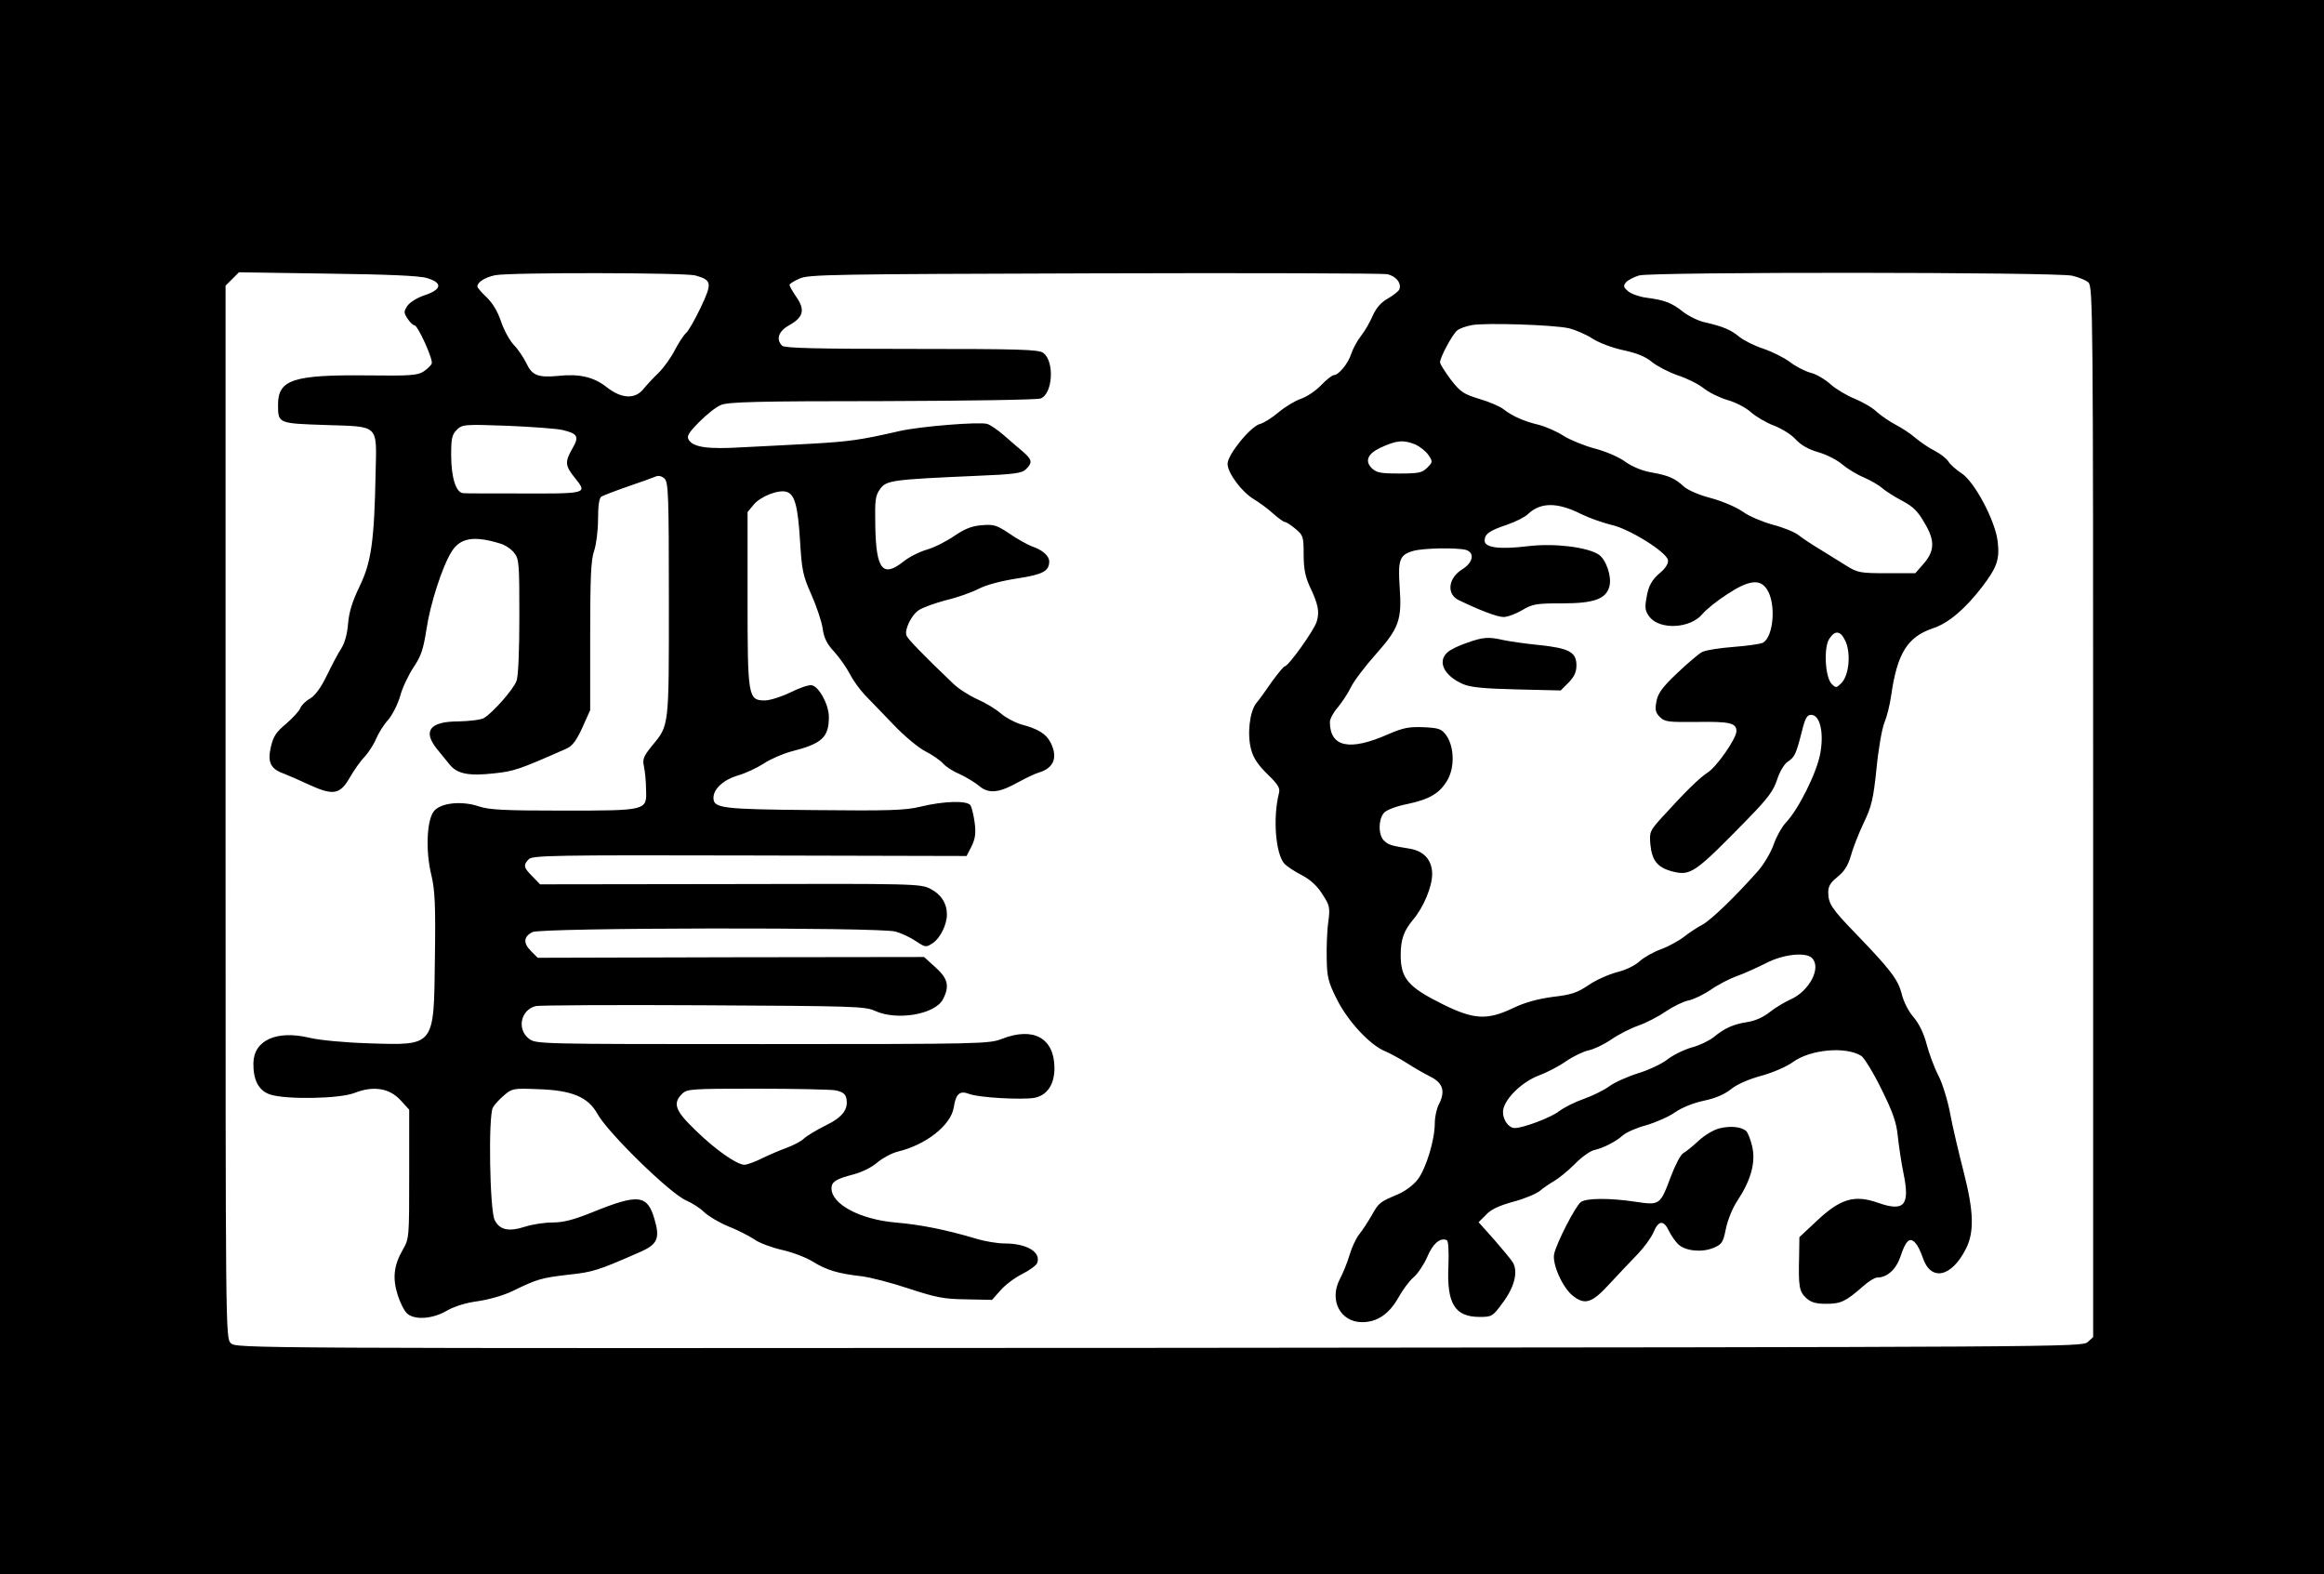 <?xml version="1.0" standalone="no"?>
<!DOCTYPE svg PUBLIC "-//W3C//DTD SVG 20010904//EN"
 "http://www.w3.org/TR/2001/REC-SVG-20010904/DTD/svg10.dtd">
<svg version="1.0" xmlns="http://www.w3.org/2000/svg"
 width="886pt" height="600pt" viewBox="0 0 886 600"
 preserveAspectRatio="xMidYMid meet">
<g transform="translate(0,600) scale(0.1,-0.1)"
fill="#000000" stroke="none">
<path d="M0 3000 l0 -3000 4430 0 4430 0 0 3000 0 3000 -4430 0 -4430 0 0
-3000z m1628 1940 c60 -18 57 -43 -8 -65 -30 -10 -57 -27 -67 -41 -14 -22 -14
-26 1 -49 9 -14 21 -25 26 -25 13 0 72 -130 66 -146 -3 -7 -17 -21 -31 -30
-23 -15 -51 -17 -213 -15 -285 3 -342 -16 -342 -112 0 -71 0 -71 179 -77 209
-7 197 5 193 -183 -5 -262 -17 -341 -61 -432 -28 -58 -40 -97 -44 -142 -3 -40
-13 -75 -26 -95 -12 -18 -36 -64 -55 -103 -23 -47 -44 -76 -64 -88 -17 -9 -33
-26 -37 -36 -3 -10 -27 -36 -53 -59 -39 -32 -50 -49 -59 -88 -14 -59 -2 -85
49 -103 18 -7 62 -26 98 -43 90 -41 116 -37 153 27 16 28 41 64 57 80 15 17
35 47 44 69 9 21 29 54 46 72 16 19 37 60 46 92 8 31 32 80 51 109 29 43 37
69 49 145 14 95 60 238 95 294 33 54 85 63 186 32 18 -5 42 -21 53 -35 19 -24
20 -40 20 -244 0 -128 -4 -229 -11 -245 -11 -31 -91 -122 -124 -141 -11 -7
-55 -12 -97 -13 -109 0 -137 -36 -83 -104 14 -17 36 -44 48 -59 29 -37 73 -46
171 -35 75 8 94 14 273 93 25 11 39 29 63 81 l30 67 0 282 c0 226 3 291 15
325 8 24 15 77 15 121 0 51 4 81 13 86 6 4 53 22 102 39 50 17 97 34 106 38
10 4 23 1 33 -9 14 -15 16 -64 16 -461 0 -492 2 -477 -66 -559 -31 -39 -35
-49 -29 -77 4 -18 8 -58 8 -88 3 -80 5 -80 -319 -80 -223 0 -279 3 -318 16
-62 21 -140 15 -169 -15 -30 -30 -36 -153 -12 -249 13 -57 16 -111 13 -313 -4
-342 2 -334 -255 -326 -93 3 -185 12 -223 21 -125 30 -212 -9 -214 -96 -1 -65
20 -105 63 -120 59 -20 266 -17 323 6 72 28 133 18 175 -28 l33 -36 0 -246 c0
-240 0 -246 -24 -287 -35 -61 -40 -109 -20 -173 9 -29 25 -61 36 -71 29 -26
98 -21 152 11 28 16 72 30 118 36 42 6 98 22 133 39 92 45 109 50 213 62 93
10 112 16 269 85 70 30 80 53 58 127 -27 93 -61 97 -234 27 -74 -30 -113 -40
-154 -40 -30 0 -77 -7 -105 -16 -62 -20 -97 -13 -116 25 -19 36 -25 396 -7
429 6 11 25 32 43 47 30 26 35 27 132 23 126 -4 188 -30 223 -93 40 -73 279
-306 339 -331 21 -9 53 -29 69 -45 17 -16 58 -40 92 -54 34 -13 78 -36 98 -49
19 -14 68 -32 108 -41 40 -9 92 -29 117 -45 50 -31 95 -45 185 -55 33 -4 114
-25 180 -47 104 -34 133 -40 219 -41 l98 -2 32 36 c17 20 54 48 82 62 28 14
54 33 58 42 16 42 -39 75 -124 75 -27 0 -76 8 -111 19 -115 34 -211 53 -306
61 -135 12 -243 70 -243 130 0 25 17 36 83 53 34 9 72 28 92 46 19 16 54 35
77 41 109 26 203 101 214 168 8 53 23 66 59 52 36 -14 197 -23 248 -15 48 9
77 50 77 113 0 115 -80 159 -200 112 -49 -19 -74 -20 -914 -20 -858 0 -863 0
-890 21 -46 36 -31 110 27 124 12 3 299 5 637 3 572 -3 618 -4 655 -21 84 -39
230 -14 260 44 26 50 19 79 -29 122 l-43 39 -737 -1 -736 -2 -26 26 c-30 30
-28 55 6 72 33 17 1324 19 1384 2 22 -6 56 -22 77 -36 37 -25 40 -25 65 -8 28
18 54 70 54 109 0 42 -22 77 -63 98 -38 19 -58 20 -764 18 l-724 -1 -29 30
c-34 34 -36 43 -14 66 15 14 94 16 843 14 l826 -2 19 37 c14 29 17 49 12 89
-4 29 -11 59 -16 67 -12 19 -100 17 -191 -5 -57 -14 -119 -16 -405 -13 -354 3
-384 7 -384 47 0 34 39 69 93 85 29 8 73 29 98 45 25 17 72 37 104 46 119 30
145 54 145 132 0 47 -38 117 -66 121 -11 2 -48 -11 -82 -28 -33 -16 -77 -30
-96 -30 -64 0 -66 13 -66 389 l0 329 24 29 c26 31 95 58 125 48 31 -9 43 -55
51 -186 7 -114 11 -133 43 -205 19 -43 39 -101 43 -128 5 -37 16 -60 44 -90
21 -23 47 -61 60 -85 12 -24 38 -60 58 -81 20 -21 70 -72 110 -114 40 -42 94
-87 120 -100 26 -13 56 -34 67 -46 11 -13 40 -31 64 -41 24 -11 57 -31 74 -45
37 -31 76 -27 152 16 28 15 61 31 75 35 58 17 74 58 45 115 -17 33 -48 52
-113 69 -23 7 -57 25 -76 41 -19 17 -59 41 -91 55 -31 14 -73 41 -93 61 -113
108 -171 168 -176 181 -9 22 19 80 48 98 14 9 60 26 102 37 43 10 99 30 126
44 29 15 87 30 146 39 98 15 122 28 122 65 0 21 -26 44 -65 57 -16 6 -55 27
-85 48 -50 33 -60 37 -107 33 -39 -3 -65 -14 -105 -41 -29 -20 -76 -44 -104
-52 -28 -8 -68 -28 -89 -45 -79 -63 -105 -32 -108 133 -2 103 0 118 19 144 24
32 45 35 363 49 150 6 177 10 193 26 25 25 23 36 -13 67 -17 14 -49 42 -72 62
-23 20 -51 39 -63 43 -29 9 -255 -9 -334 -27 -148 -34 -192 -40 -330 -48 -80
-4 -201 -11 -270 -14 -132 -8 -186 0 -204 28 -9 14 -2 26 39 68 28 28 65 58
83 65 26 12 139 15 615 15 320 1 592 5 604 10 47 17 54 143 10 174 -18 13 -92
15 -502 15 -361 0 -484 3 -493 12 -25 25 -14 56 28 79 53 30 60 58 26 107 -14
21 -26 41 -26 46 0 4 17 15 38 24 34 16 126 17 1122 20 597 2 1100 0 1117 -3
34 -6 57 -34 48 -58 -3 -7 -23 -23 -44 -35 -25 -14 -44 -35 -57 -64 -10 -24
-30 -59 -45 -78 -15 -19 -32 -51 -38 -70 -12 -37 -48 -80 -66 -80 -6 0 -28
-17 -49 -39 -20 -21 -55 -44 -76 -51 -21 -7 -60 -30 -86 -52 -25 -21 -57 -41
-70 -44 -36 -9 -124 -117 -124 -152 0 -35 55 -109 102 -136 18 -11 50 -34 71
-53 20 -18 41 -33 46 -33 5 0 23 -12 40 -26 29 -24 31 -30 31 -97 0 -54 6 -84
23 -122 33 -69 38 -97 27 -134 -9 -32 -108 -171 -122 -171 -4 0 -25 -26 -48
-57 -22 -32 -49 -70 -61 -84 -25 -32 -35 -119 -19 -177 8 -31 27 -59 62 -93
40 -39 49 -53 44 -72 -24 -95 -13 -232 21 -270 10 -10 40 -30 66 -43 32 -17
58 -40 78 -72 29 -44 30 -51 23 -107 -5 -33 -7 -96 -6 -140 1 -70 6 -89 39
-155 42 -83 125 -173 183 -197 19 -8 56 -28 83 -45 26 -17 66 -40 90 -52 48
-24 58 -55 33 -105 -9 -16 -16 -49 -16 -73 0 -63 -33 -172 -65 -214 -16 -21
-47 -44 -74 -56 -71 -30 -74 -32 -101 -80 -14 -24 -35 -57 -48 -73 -12 -15
-29 -51 -37 -79 -8 -28 -25 -69 -37 -92 -42 -80 2 -164 85 -164 58 0 104 32
139 95 15 27 40 61 56 75 17 14 40 49 53 78 21 51 49 75 74 65 7 -2 9 -38 7
-98 -7 -144 24 -195 119 -195 47 0 50 2 88 54 45 60 59 118 39 153 -7 12 -40
51 -72 88 l-59 66 28 28 c19 21 50 35 104 50 42 11 87 30 101 41 14 12 38 28
55 38 16 9 52 38 78 64 26 27 60 51 75 54 38 9 83 33 109 56 12 11 52 29 90
39 37 11 87 33 109 49 26 18 68 35 109 44 44 9 79 24 104 44 22 18 67 38 115
51 44 12 98 35 122 53 67 48 201 60 260 23 11 -7 46 -64 77 -127 44 -89 57
-127 62 -178 4 -36 13 -100 22 -143 25 -122 3 -147 -97 -112 -91 32 -144 16
-237 -72 l-63 -59 -1 -70 c-3 -118 0 -137 27 -162 19 -17 37 -22 77 -22 55 0
74 9 140 67 20 18 44 33 53 33 38 0 72 30 89 79 20 62 36 77 57 53 9 -9 21
-34 28 -55 30 -93 110 -77 165 33 32 63 30 141 -8 290 -19 74 -43 175 -52 224
-9 49 -29 115 -45 146 -16 31 -36 85 -45 120 -11 41 -28 77 -50 103 -20 23
-38 59 -45 89 -14 54 -42 91 -174 228 -92 95 -106 115 -106 159 0 23 9 37 35
58 26 21 40 42 52 83 8 30 31 87 49 125 29 60 36 89 48 205 7 74 21 153 30
175 9 21 21 68 26 104 23 161 62 223 159 256 59 19 123 74 187 157 58 76 68
106 60 174 -9 79 -89 229 -138 260 -21 14 -44 34 -50 45 -7 11 -31 30 -53 41
-22 11 -55 34 -73 49 -18 16 -52 38 -75 50 -23 12 -55 34 -72 49 -16 16 -55
38 -84 50 -30 12 -72 37 -92 55 -21 19 -55 39 -76 44 -22 6 -57 24 -79 41 -21
16 -67 39 -102 51 -34 11 -75 32 -91 45 -32 27 -64 40 -130 55 -25 5 -63 24
-84 40 -42 34 -70 45 -139 54 -26 3 -57 14 -70 24 -19 16 -20 21 -9 35 7 8 30
20 50 26 50 14 1590 13 1651 -1 25 -6 53 -17 62 -26 17 -15 18 -118 18 -2018
l0 -2002 -21 -19 c-21 -19 -96 -19 -3540 -22 -3511 -2 -3519 -2 -3539 18 -20
20 -20 31 -20 2025 l0 2006 25 25 26 26 337 -5 c229 -3 351 -8 380 -17z m1023
10 c63 -18 65 -28 20 -123 -22 -46 -47 -90 -56 -97 -9 -8 -28 -37 -42 -64 -14
-28 -42 -67 -62 -87 -20 -19 -46 -47 -58 -62 -32 -40 -85 -37 -141 8 -49 38
-103 51 -185 42 -75 -7 -99 2 -120 48 -11 22 -32 54 -48 70 -16 17 -38 57 -49
90 -13 39 -33 71 -55 92 -19 18 -35 36 -35 41 0 17 30 35 68 43 59 11 722 10
763 -1z m3329 -201 c25 -6 65 -23 90 -39 26 -17 77 -36 119 -45 51 -11 84 -24
109 -45 20 -16 64 -39 99 -51 34 -11 78 -33 98 -49 20 -16 61 -36 91 -45 30
-8 70 -29 89 -46 19 -17 58 -40 87 -51 29 -11 67 -34 83 -52 20 -22 49 -39 88
-50 31 -9 72 -30 90 -46 19 -16 56 -39 83 -50 27 -12 58 -30 69 -40 11 -10 45
-32 75 -48 44 -23 62 -41 88 -87 40 -67 38 -107 -8 -158 l-28 -32 -109 0
c-101 0 -111 2 -153 28 -25 16 -70 43 -100 62 -30 18 -68 43 -83 55 -15 12
-60 30 -99 40 -39 11 -90 32 -113 49 -24 17 -77 40 -121 52 -44 11 -90 31
-104 44 -35 32 -57 42 -123 54 -36 6 -74 22 -101 41 -24 18 -74 39 -115 50
-39 10 -93 32 -119 48 -26 17 -69 36 -97 43 -55 13 -98 32 -133 59 -12 10 -53
28 -91 39 -61 19 -73 26 -110 74 -22 30 -41 59 -41 66 0 19 47 106 65 121 9 8
35 17 58 21 52 9 307 1 367 -12z m-3836 -388 c59 -14 65 -25 38 -71 -29 -51
-28 -65 10 -112 48 -61 52 -60 -232 -59 -96 0 -183 0 -193 1 -28 0 -47 59 -47
145 0 63 3 78 21 96 21 21 27 22 193 16 94 -4 188 -11 210 -16z m3251 -55 c18
-8 41 -26 51 -41 17 -25 16 -27 -5 -48 -19 -19 -32 -22 -106 -22 -73 0 -87 3
-106 21 -26 27 -15 54 33 77 63 29 88 31 133 13z m634 -266 c31 -15 82 -33
115 -41 68 -15 209 -103 215 -134 2 -12 -8 -29 -26 -45 -37 -31 -49 -53 -57
-105 -6 -33 -3 -46 13 -67 40 -50 155 -44 201 11 14 17 56 51 95 76 82 54 125
59 151 19 36 -54 26 -181 -15 -204 -10 -5 -60 -12 -112 -16 -52 -4 -105 -12
-119 -19 -14 -7 -57 -44 -97 -82 -56 -53 -73 -77 -78 -107 -6 -31 -4 -42 13
-59 19 -19 32 -20 143 -19 123 2 149 -4 149 -35 0 -28 -75 -136 -110 -158 -34
-23 -81 -69 -175 -172 -46 -51 -47 -55 -43 -103 6 -60 27 -86 80 -101 74 -19
86 -11 294 202 73 75 95 104 109 147 10 31 27 59 40 68 27 18 32 28 54 114 13
53 20 65 36 65 33 0 49 -66 35 -145 -12 -72 -83 -215 -131 -265 -16 -17 -37
-55 -47 -84 -10 -29 -36 -73 -57 -98 -89 -101 -183 -191 -215 -208 -19 -10
-51 -31 -70 -46 -19 -15 -59 -37 -89 -48 -30 -11 -66 -32 -81 -46 -16 -15 -52
-33 -86 -41 -33 -9 -82 -31 -109 -50 -42 -28 -64 -36 -135 -44 -58 -8 -106
-21 -150 -42 -100 -48 -151 -45 -270 14 -131 65 -160 98 -160 187 0 60 12 93
47 135 40 47 73 126 73 174 0 53 -31 88 -86 97 -71 11 -82 15 -98 31 -23 22
-21 87 3 108 11 10 49 24 86 31 85 18 124 41 153 91 29 49 26 130 -5 172 -18
24 -28 27 -86 30 -56 2 -77 -2 -135 -27 -147 -65 -221 -49 -222 46 0 12 13 37
29 55 15 18 39 53 51 78 12 25 56 82 96 127 88 99 99 131 90 256 -7 104 0 122
52 137 40 11 163 13 200 4 35 -10 29 -48 -13 -74 -54 -33 -61 -94 -15 -117 78
-38 148 -65 172 -65 15 0 47 12 71 26 40 24 54 26 153 26 122 0 168 17 180 66
9 37 -13 101 -41 120 -45 29 -170 44 -270 32 -107 -13 -165 -6 -165 21 0 25
17 38 86 61 32 11 68 29 80 41 48 45 112 45 203 -1z m1008 -487 c20 -49 11
-129 -17 -157 -19 -19 -21 -19 -37 -3 -25 25 -31 139 -9 172 23 35 44 31 63
-12z m-129 -1205 c37 -37 -10 -126 -82 -158 -22 -10 -58 -31 -79 -48 -25 -20
-55 -33 -85 -38 -53 -8 -87 -23 -128 -57 -16 -13 -54 -32 -85 -40 -31 -9 -73
-30 -94 -47 -21 -16 -70 -39 -109 -51 -39 -12 -89 -34 -111 -50 -22 -16 -66
-37 -97 -48 -32 -11 -74 -32 -93 -46 -31 -25 -138 -65 -170 -65 -23 0 -45 30
-45 61 0 44 68 113 136 139 30 11 77 35 105 55 28 19 66 37 85 41 20 4 58 22
86 41 27 19 74 43 103 53 29 10 76 34 105 54 28 19 67 38 86 42 20 4 58 22 86
41 27 19 73 43 102 53 28 10 78 33 110 49 63 33 150 43 174 19z m-3725 -504
c27 -5 39 -13 43 -28 10 -43 -12 -74 -78 -106 -34 -17 -71 -39 -83 -50 -11
-11 -41 -26 -65 -35 -25 -9 -67 -27 -94 -40 -28 -14 -58 -25 -68 -25 -29 0
-113 59 -188 133 -76 73 -86 101 -50 137 19 19 33 20 283 20 144 0 279 -3 300
-6z"/>
<path d="M6556 1699 c-22 -5 -57 -26 -81 -48 -22 -21 -49 -42 -58 -47 -10 -6
-31 -46 -47 -89 -41 -109 -42 -110 -135 -96 -100 15 -187 14 -208 -1 -21 -16
-92 -154 -102 -198 -8 -38 32 -129 72 -160 46 -36 73 -27 141 48 34 37 82 87
106 112 24 25 51 62 60 83 19 46 39 47 59 4 9 -18 25 -41 36 -51 28 -25 89
-31 133 -13 33 14 37 20 48 74 7 33 25 79 45 108 51 78 69 145 55 205 -6 27
-17 53 -23 59 -20 16 -60 20 -101 10z"/>
<path d="M5591 3549 c-30 -10 -63 -26 -73 -36 -39 -35 -13 -89 60 -121 28 -12
79 -17 204 -20 l168 -4 30 30 c22 23 30 40 30 66 0 50 -28 65 -141 77 -52 5
-113 14 -137 19 -57 13 -78 12 -141 -11z"/>
</g>
</svg>
